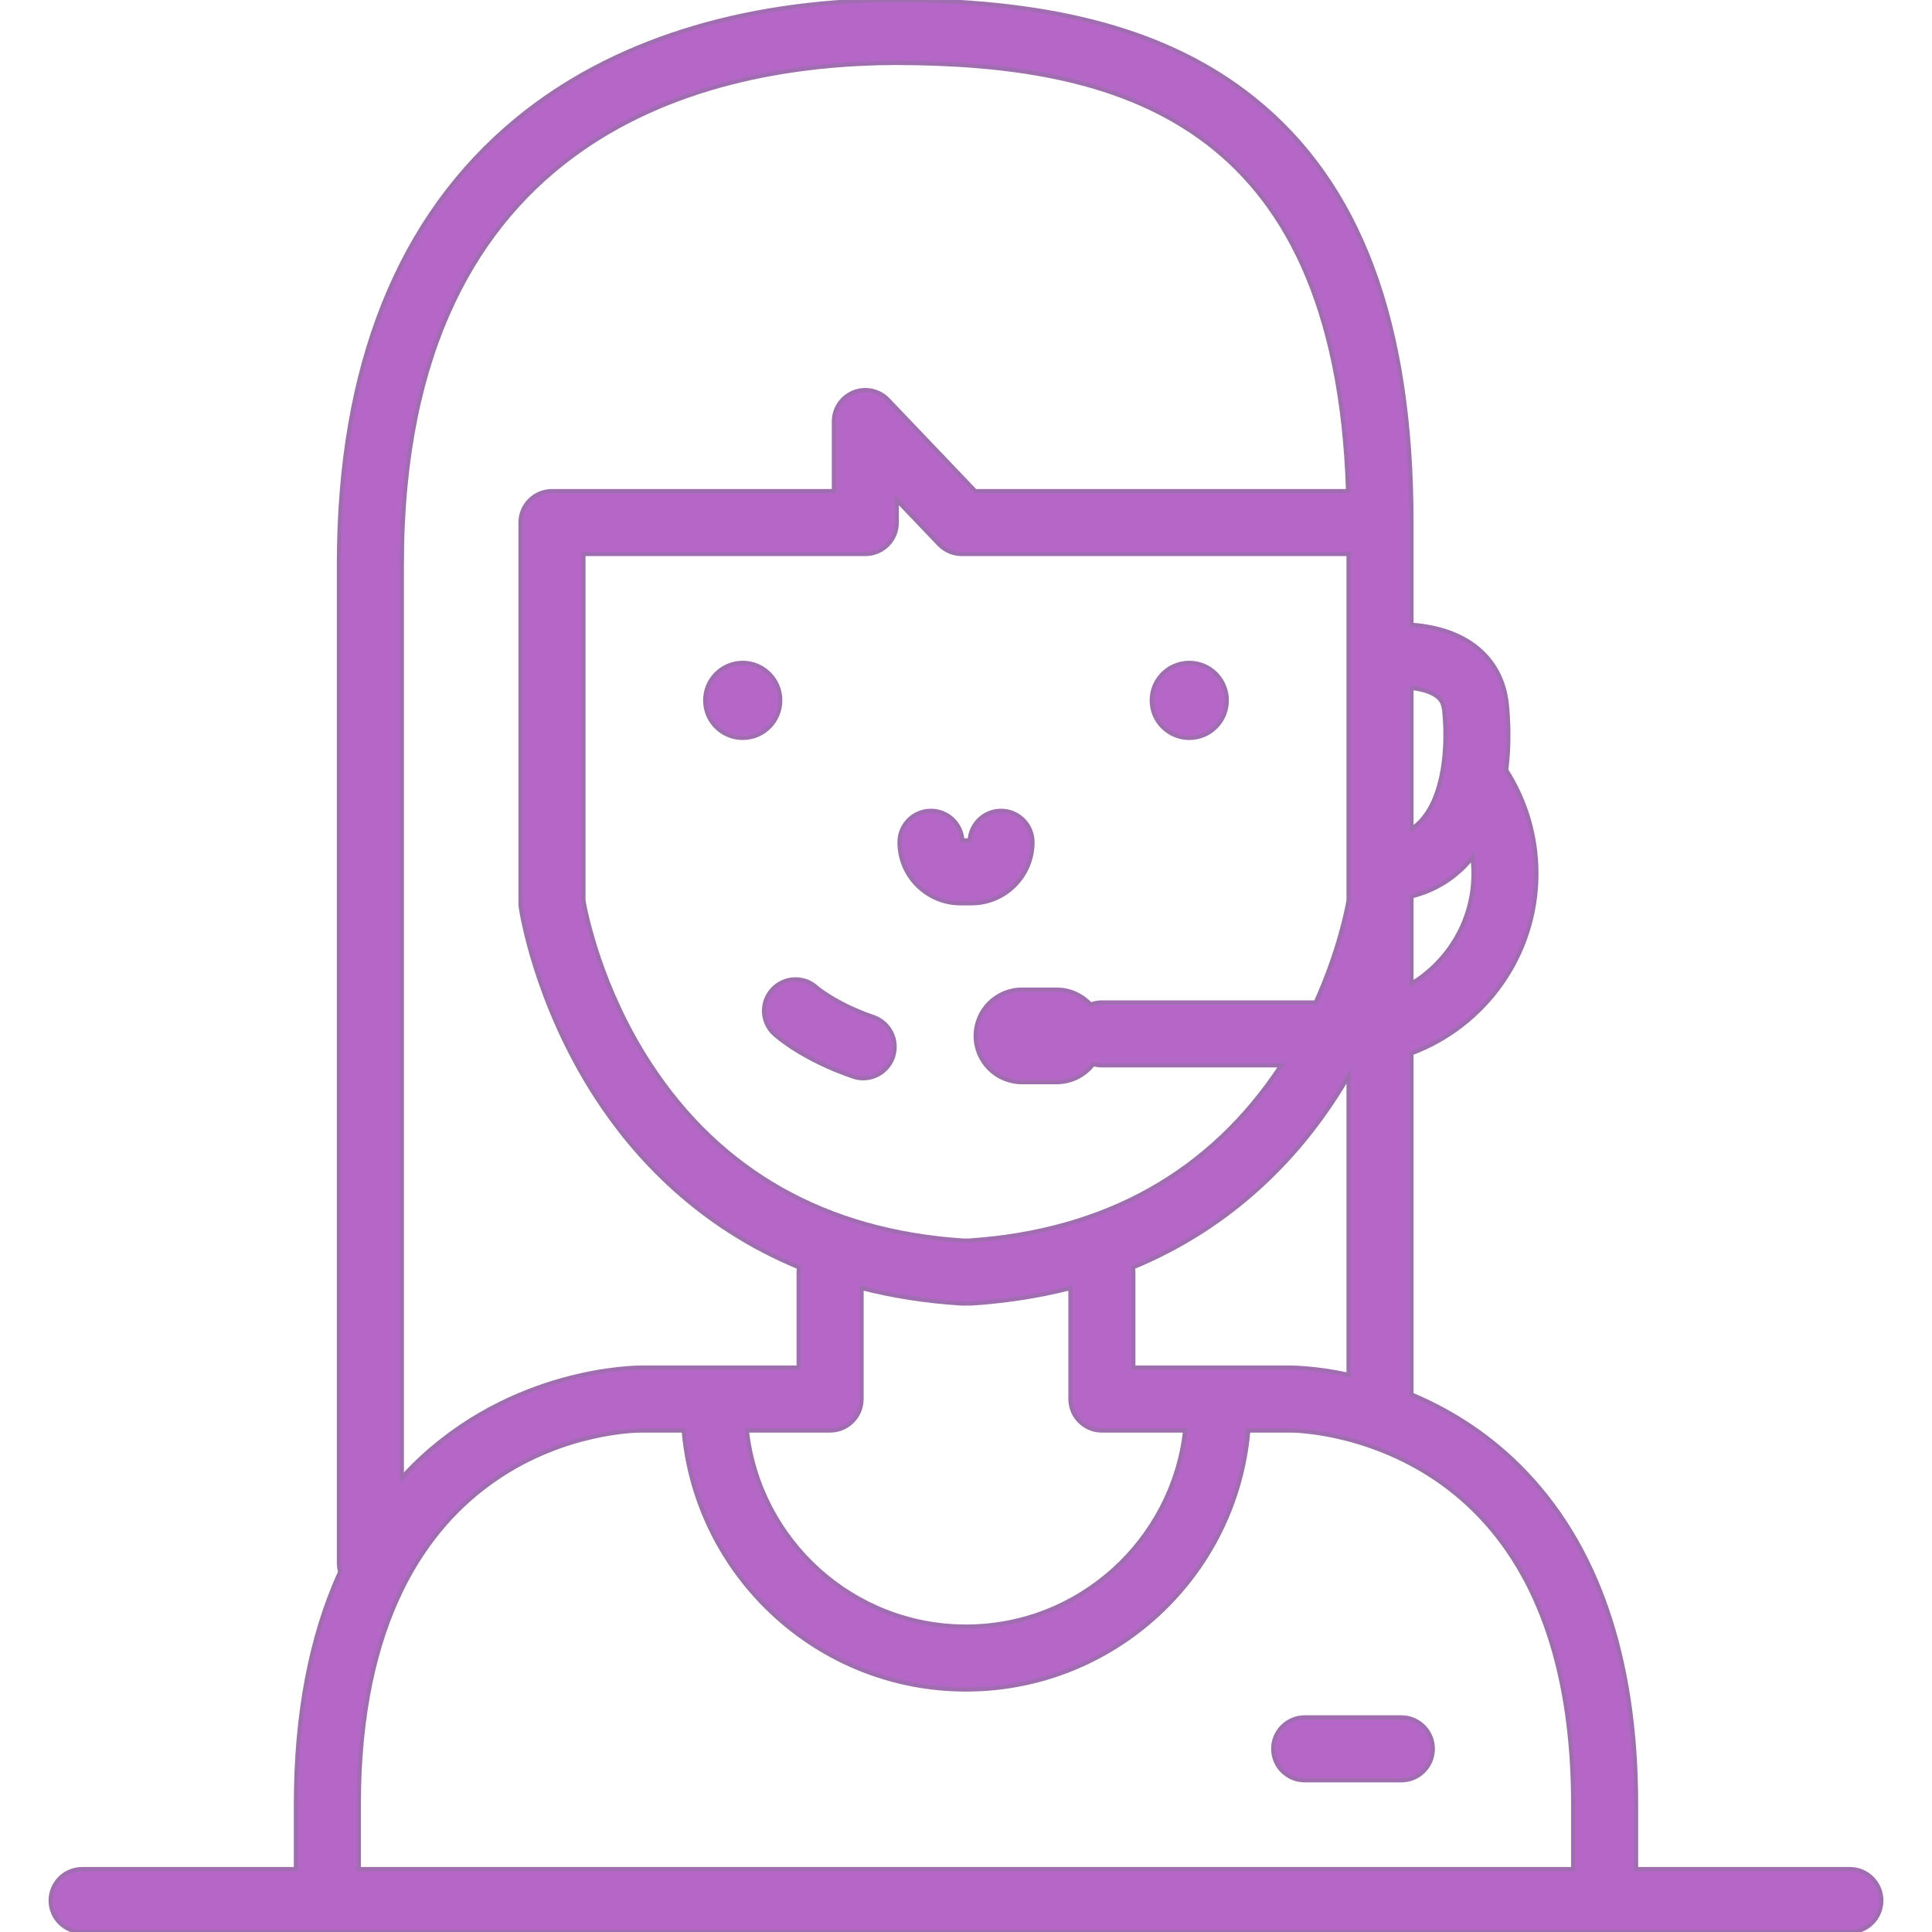 <!DOCTYPE svg PUBLIC "-//W3C//DTD SVG 1.1//EN" "http://www.w3.org/Graphics/SVG/1.1/DTD/svg11.dtd">

<!-- Uploaded to: SVG Repo, www.svgrepo.com, Transformed by: SVG Repo Mixer Tools -->
<svg fill="#B467C7" height="800px" width="800px" version="1.1" id="Capa_1" xmlns="http://www.w3.org/2000/svg" xmlns:xlink="http://www.w3.org/1999/xlink" viewBox="0 0 460.659 460.659" xml:space="preserve" stroke="#A06EB0">

<g id="SVGRepo_bgCarrier" stroke-width="0"/>

<g id="SVGRepo_tracerCarrier" stroke-linecap="round" stroke-linejoin="round"/>

<g id="SVGRepo_iconCarrier"> <g> <path d="M441.078,445.659h-50.975v-15.367c0-35.193-9.385-62.355-27.895-80.732c-8.308-8.248-17.36-13.585-25.66-17.052v-81.365 c17.38-6.49,29.792-23.258,29.792-42.873c0-8.768-2.489-17.287-7.198-24.642c0.81-6.425,0.491-12.245,0.14-15.683 c-0.576-5.654-3.134-10.399-7.397-13.723c-4.663-3.635-10.551-4.905-15.336-5.258v-24.366c0-47.798-12.369-80.892-37.814-101.172 C278.96,7.666,252.099,0.214,214.315,0.01C214.251,0.008,214.187,0,214.123,0c-0.197,0-0.393,0.005-0.589,0.005 C213.261,0.004,212.995,0,212.721,0c-0.095,0-0.187,0.011-0.279,0.014c-36.052,0.297-66.855,10.113-89.161,28.448 c-28.179,23.163-42.467,58.85-42.467,106.065v238.201c0,0.714,0.106,1.402,0.292,2.057c-7.002,15.369-10.549,33.92-10.549,55.507 v15.367H19.582c-4.143,0-7.5,3.357-7.5,7.5c0,4.142,3.357,7.5,7.5,7.5h421.496c4.143,0,7.5-3.358,7.5-7.5 C448.578,449.017,445.22,445.659,441.078,445.659z M307.801,326.086H270.23v-22.734c0-0.396-0.04-0.783-0.1-1.163 c24.057-9.941,39.262-26.521,48.52-40.897c1.023-1.589,1.984-3.172,2.897-4.744v71.258 C313.707,326.117,308.295,326.1,307.801,326.086z M321.547,214.717c-0.396,2.247-2.355,12.177-7.837,24.303h-50.98 c-0.947,0-1.85,0.183-2.685,0.503c-2.016-2.183-4.893-3.559-8.099-3.559h-8.279c-6.093,0-11.031,4.938-11.031,11.031 c0,6.092,4.939,11.031,11.031,11.031h8.279c3.555,0,6.708-1.688,8.726-4.3c0.654,0.187,1.343,0.293,2.058,0.293h42.75 c-16.808,25.55-41.854,39.607-74.453,41.781h-1.395c-32.767-2.185-57.904-16.371-74.713-42.169 c-11.735-18.011-15.267-35.843-15.808-38.913v-82.62h67.218c4.143,0,7.5-3.357,7.5-7.5v-5.375l10.075,10.554 c1.415,1.482,3.375,2.321,5.425,2.321h92.218V214.717z M205.429,333.586v-26.469c7.174,1.836,14.973,3.117,23.472,3.668 c0.162,0.011,0.323,0.016,0.485,0.016h1.887c0.162,0,0.323-0.005,0.485-0.016c8.499-0.551,16.298-1.832,23.472-3.668v26.469 c0,4.143,3.357,7.5,7.5,7.5h19.852c-2.912,26.259-25.229,46.751-52.252,46.751s-49.34-20.492-52.252-46.751h19.852 C202.072,341.086,205.429,337.728,205.429,333.586z M351.339,208.27c0,11.117-5.93,20.874-14.792,26.276v-19.214v-1.606 c5.268-1.3,9.851-4.018,13.49-8.047c0.364-0.403,0.712-0.816,1.05-1.234C351.246,205.708,351.339,206.983,351.339,208.27z M342.679,166.066c0.716,0.563,1.477,1.408,1.68,3.401c0.892,8.739-0.072,20.2-5.453,26.157c-0.721,0.798-1.509,1.456-2.358,2.009 v-33.597C338.873,164.306,341.199,164.903,342.679,166.066z M95.814,134.527c0-103.552,73.482-119.39,117.732-119.524 c52.121,0.131,105.089,12.82,107.877,102.096h-88.885l-20.784-21.771c-2.116-2.218-5.369-2.923-8.214-1.783 c-2.846,1.14-4.711,3.896-4.711,6.962v16.593h-67.218c-4.143,0-7.5,3.357-7.5,7.5v90.733c0,0.36,0.026,0.72,0.078,1.076 c0.131,0.907,3.387,22.474,17.819,44.884c9.258,14.376,24.462,30.956,48.52,40.897c-0.06,0.38-0.1,0.767-0.1,1.163v22.734h-37.518 c-1.286,0.005-30.869,0.051-54.46,23.474c-0.907,0.9-1.774,1.84-2.638,2.782V134.527z M85.557,430.292 c0-88.178,64.527-89.205,67.301-89.206h10.157c2.969,34.543,32.015,61.751,67.314,61.751c35.299,0,64.346-27.208,67.314-61.751 h10.211c0.002,0,0.005,0,0.009,0c0.332,0,8.101,0.059,18.227,3.475c0.286,0.123,0.582,0.224,0.885,0.311 c7.692,2.709,16.624,7.351,24.664,15.333c15.569,15.457,23.463,39.038,23.463,70.088v15.367H85.557V430.292z"/> <circle cx="177.092" cy="166.997" r="8.952"/> <circle cx="283.566" cy="166.997" r="8.951"/> <path d="M221.974,193.323c-4.143,0-7.5,3.357-7.5,7.5c0,8.026,6.529,14.556,14.556,14.556h2.6c8.026,0,14.556-6.529,14.556-14.556 c0-4.143-3.357-7.5-7.5-7.5c-3.993,0-7.257,3.12-7.487,7.056h-1.736C229.231,196.443,225.967,193.323,221.974,193.323z"/> <path d="M208.251,242.498c-8.828-3.033-13.376-6.899-13.568-7.064c-3.062-2.75-7.774-2.519-10.552,0.527 c-2.791,3.061-2.572,7.805,0.488,10.596c0.663,0.605,6.824,6.027,18.757,10.127c0.808,0.277,1.63,0.409,2.438,0.409 c3.114,0,6.024-1.955,7.093-5.064C214.253,248.11,212.169,243.844,208.251,242.498z"/> <path d="M334.137,409.485h-23.055c-4.142,0-7.5,3.358-7.5,7.5c0,4.143,3.358,7.5,7.5,7.5h23.055c4.143,0,7.5-3.357,7.5-7.5 C341.637,412.843,338.28,409.485,334.137,409.485z"/> </g> </g>

</svg>